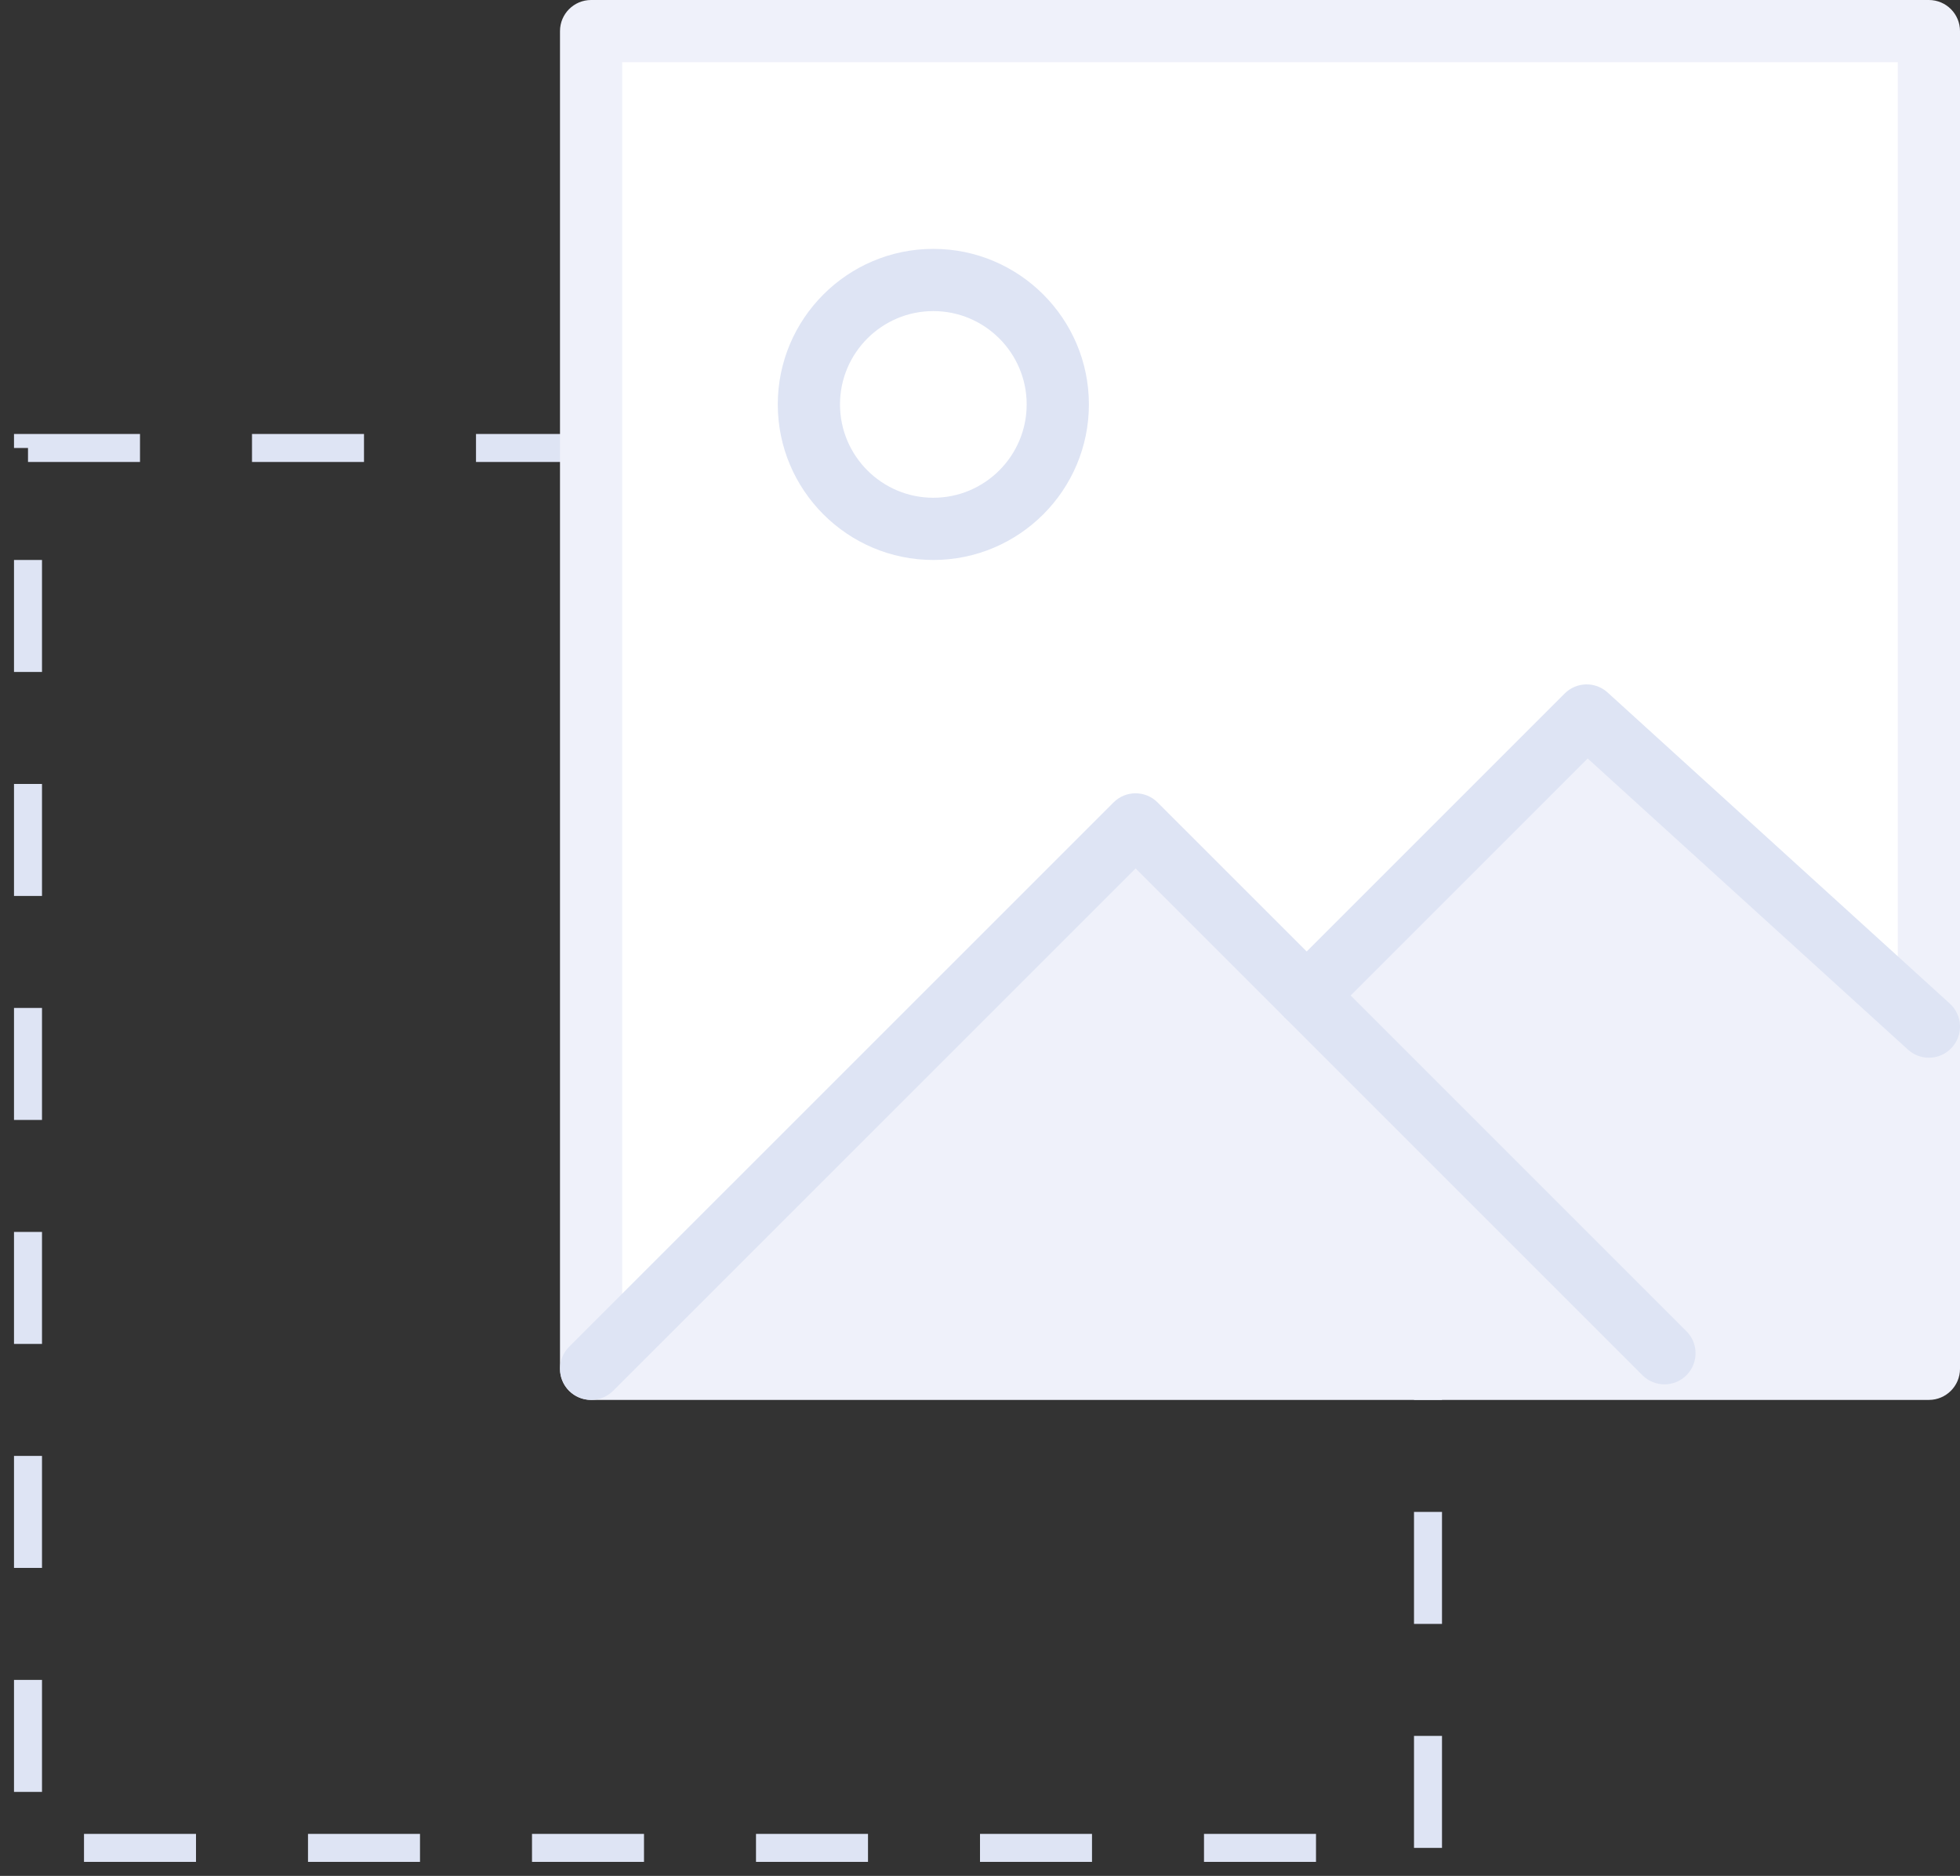 <svg width="70" height="67" viewBox="0 0 70 67" fill="none" xmlns="http://www.w3.org/2000/svg">
<rect x="0" y="0" width="70" height="67" fill="#333333" stroke="none"/>
<g id="Group 3">
<rect id="Rectangle" x="1" y="16" width="50" height="50" stroke="#DEE4F4" stroke-dasharray="4"/>
<g id="iconfinder_159_Twitter_Image_Picture_5172498 (1)">
<g id="Group">
<circle id="Oval" cx="33.279" cy="14.395" r="4.465" fill="white"/>
<path id="Shape" fill-rule="evenodd" clip-rule="evenodd" d="M56.721 25.558L69 36.721V1H21V49L40.535 29.465L46.674 35.605L56.721 25.558ZM33.279 9.93C35.745 9.93 37.744 11.93 37.744 14.395C37.744 16.861 35.745 18.86 33.279 18.86C30.813 18.86 28.814 16.861 28.814 14.395C28.814 11.93 30.813 9.93 33.279 9.93Z" fill="white"/>
<path id="Path" d="M69 36.721V49H59.511V48.442L46.674 35.605L56.721 25.558L69 36.721Z" fill="#EFF1FA"/>
<path id="Path_2" d="M59.512 48.442V49H21L40.535 29.465L46.674 35.605L59.512 48.442Z" fill="#EFF1FA"/>
</g>
<g id="Group_2">
<path id="Shape_2" fill-rule="evenodd" clip-rule="evenodd" d="M21.111 50H68.889C69.502 50 70 49.502 70 48.889V1.111C70 0.497 69.502 0 68.889 0H21.111C20.497 0 20 0.497 20 1.111V48.889C20 49.502 20.497 50 21.111 50ZM67.778 47.778H22.222V2.222H67.778V47.778Z" fill="#EFF1FA"/>
<path id="Path_3" d="M21.111 50C20.827 50 20.542 49.891 20.325 49.675C19.892 49.241 19.892 48.537 20.325 48.103L39.77 28.659C40.204 28.225 40.907 28.225 41.341 28.659L60.23 47.547C60.664 47.981 60.664 48.685 60.23 49.119C59.796 49.553 59.093 49.553 58.659 49.119L40.556 31.016L21.897 49.675C21.68 49.891 21.395 50 21.111 50Z" fill="#DEE4F4"/>
<path id="Path_4" d="M68.889 37.778C68.622 37.778 68.355 37.682 68.142 37.489L56.703 27.09L47.453 36.341C47.019 36.775 46.315 36.775 45.881 36.341C45.447 35.907 45.447 35.204 45.881 34.77L55.881 24.77C56.3 24.35 56.976 24.334 57.414 24.733L69.636 35.844C70.091 36.257 70.124 36.96 69.711 37.414C69.492 37.655 69.191 37.778 68.889 37.778Z" fill="#DEE4F4"/>
<path id="Shape_3" fill-rule="evenodd" clip-rule="evenodd" d="M27.778 14.444C27.778 17.508 30.27 20 33.333 20C36.397 20 38.889 17.508 38.889 14.444C38.889 11.381 36.397 8.889 33.333 8.889C30.27 8.889 27.778 11.381 27.778 14.444ZM30 14.444C30 12.607 31.495 11.111 33.333 11.111C35.171 11.111 36.667 12.607 36.667 14.444C36.667 16.282 35.171 17.778 33.333 17.778C31.495 17.778 30 16.282 30 14.444Z" fill="#DEE4F4"/>
</g>
</g>
</g>
</svg>
